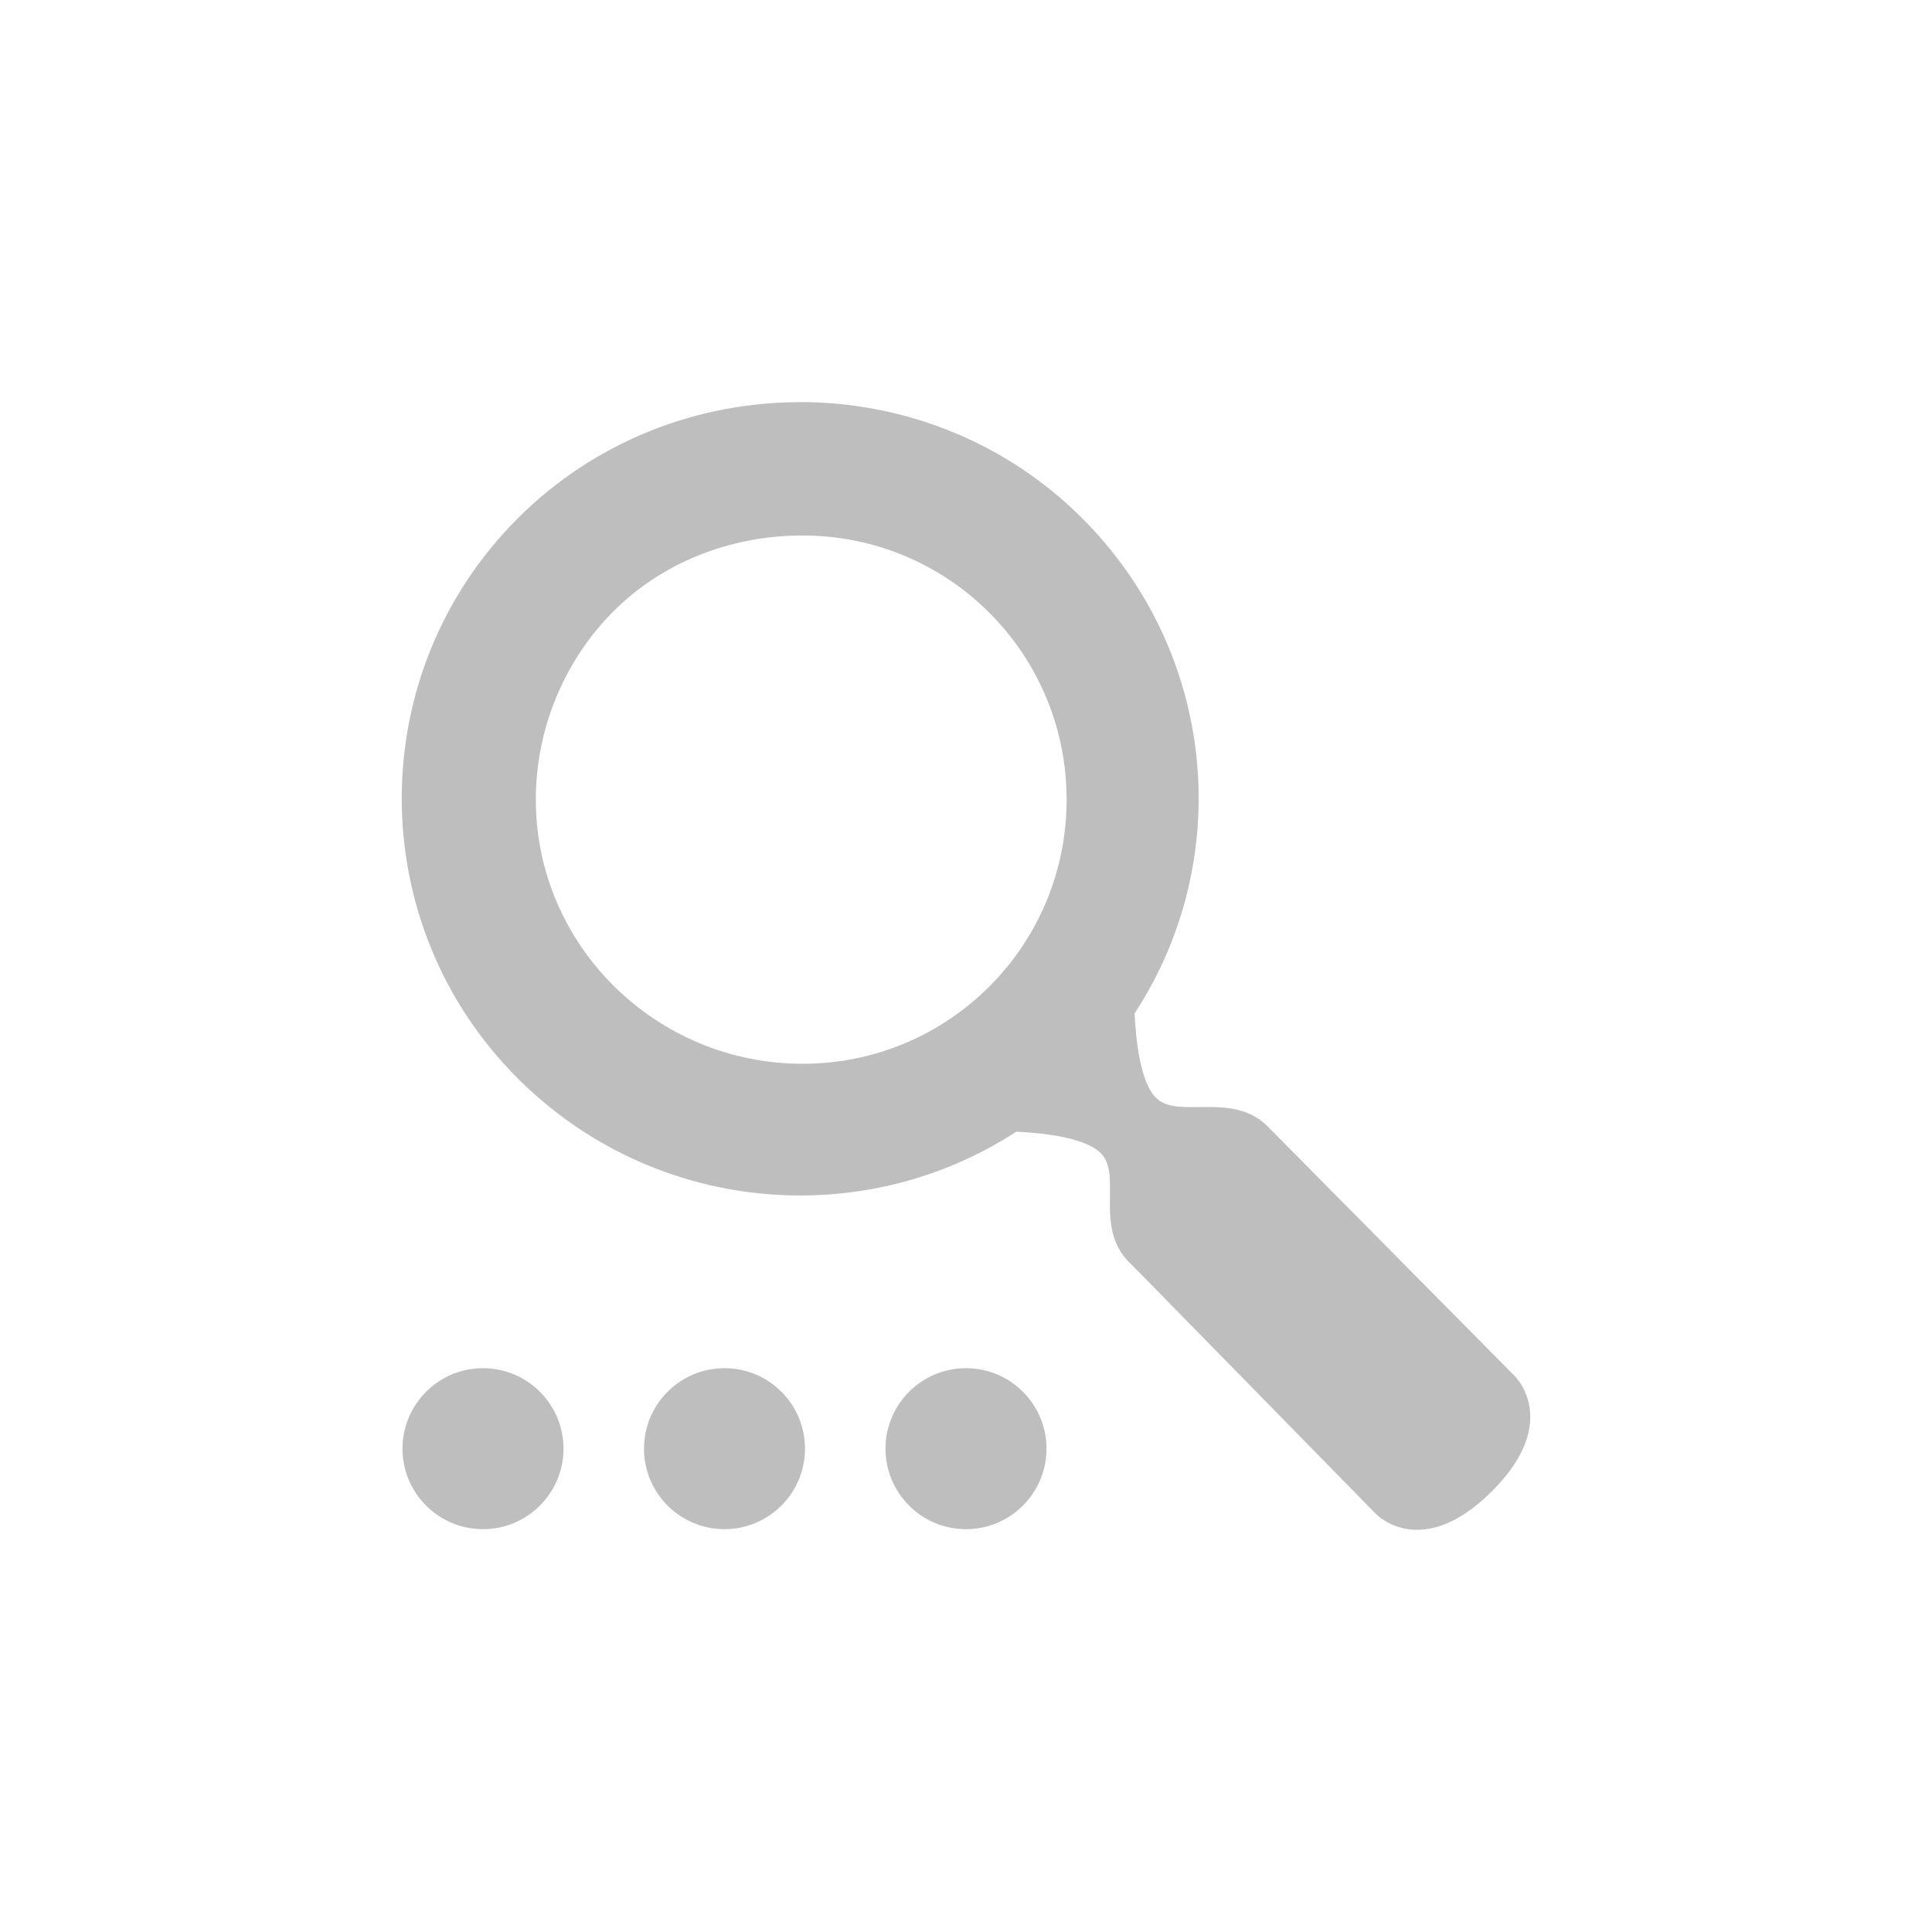 <svg width="96" height="96" version="1.1" xmlns="http://www.w3.org/2000/svg">
<path d="m 39.75,19.983 c -5.061,0 -10.142,1.906 -14,5.75 -7.717,7.688 -7.717,20.186 0,27.875 6.727,6.703 17.085,7.609 24.75,2.625 1.303,0.065 3.503,0.281 4.25,1.125 1.016,1.149 -0.449,3.749 1.5,5.5 l 12.125,12.375 c 0,0 2.247,2.365 5.75,-1.125 3.503,-3.49 1.125,-5.75 1.125,-5.75 l -12.125,-12.25 c -1.756,-1.946 -4.472,-0.491 -5.624,-1.504 -0.848,-0.744 -1.06,-2.952 -1.124,-4.25 5,-7.636 4.1,-17.922 -2.626,-24.625 -3.858,-3.844 -8.939,-5.75 -14,-5.75 z m 0.125,6.625 c 7.276,0 13.125,5.876 13.125,13.125 0,7.249 -5.85,13.125 -13.125,13.125 -7.276,6e-6 -13.25,-5.876 -13.25,-13.125 0,-3.624 1.489,-6.998 3.875,-9.375 2.386,-2.377 5.737,-3.75 9.375,-3.75 z m -15.875,41.376 c -2.208,0 -4,1.792 -4,4 0,2.208 1.792,4 4,4 2.208,0 4,-1.792 4,-4 0,-2.208 -1.792,-4 -4,-4 z m 12,0 c -2.208,0 -4,1.792 -4,4 0,2.208 1.792,4 4,4 2.208,0 4,-1.792 4,-4 0,-2.208 -1.792,-4 -4,-4 z m 12,0 c -2.208,0 -4,1.792 -4,4 0,2.208 1.792,4 4,4 2.208,0 4,-1.792 4,-4 0,-2.208 -1.792,-4 -4,-4 z" id="path2" fill="#bebebe" stroke-width="4"/>
</svg>